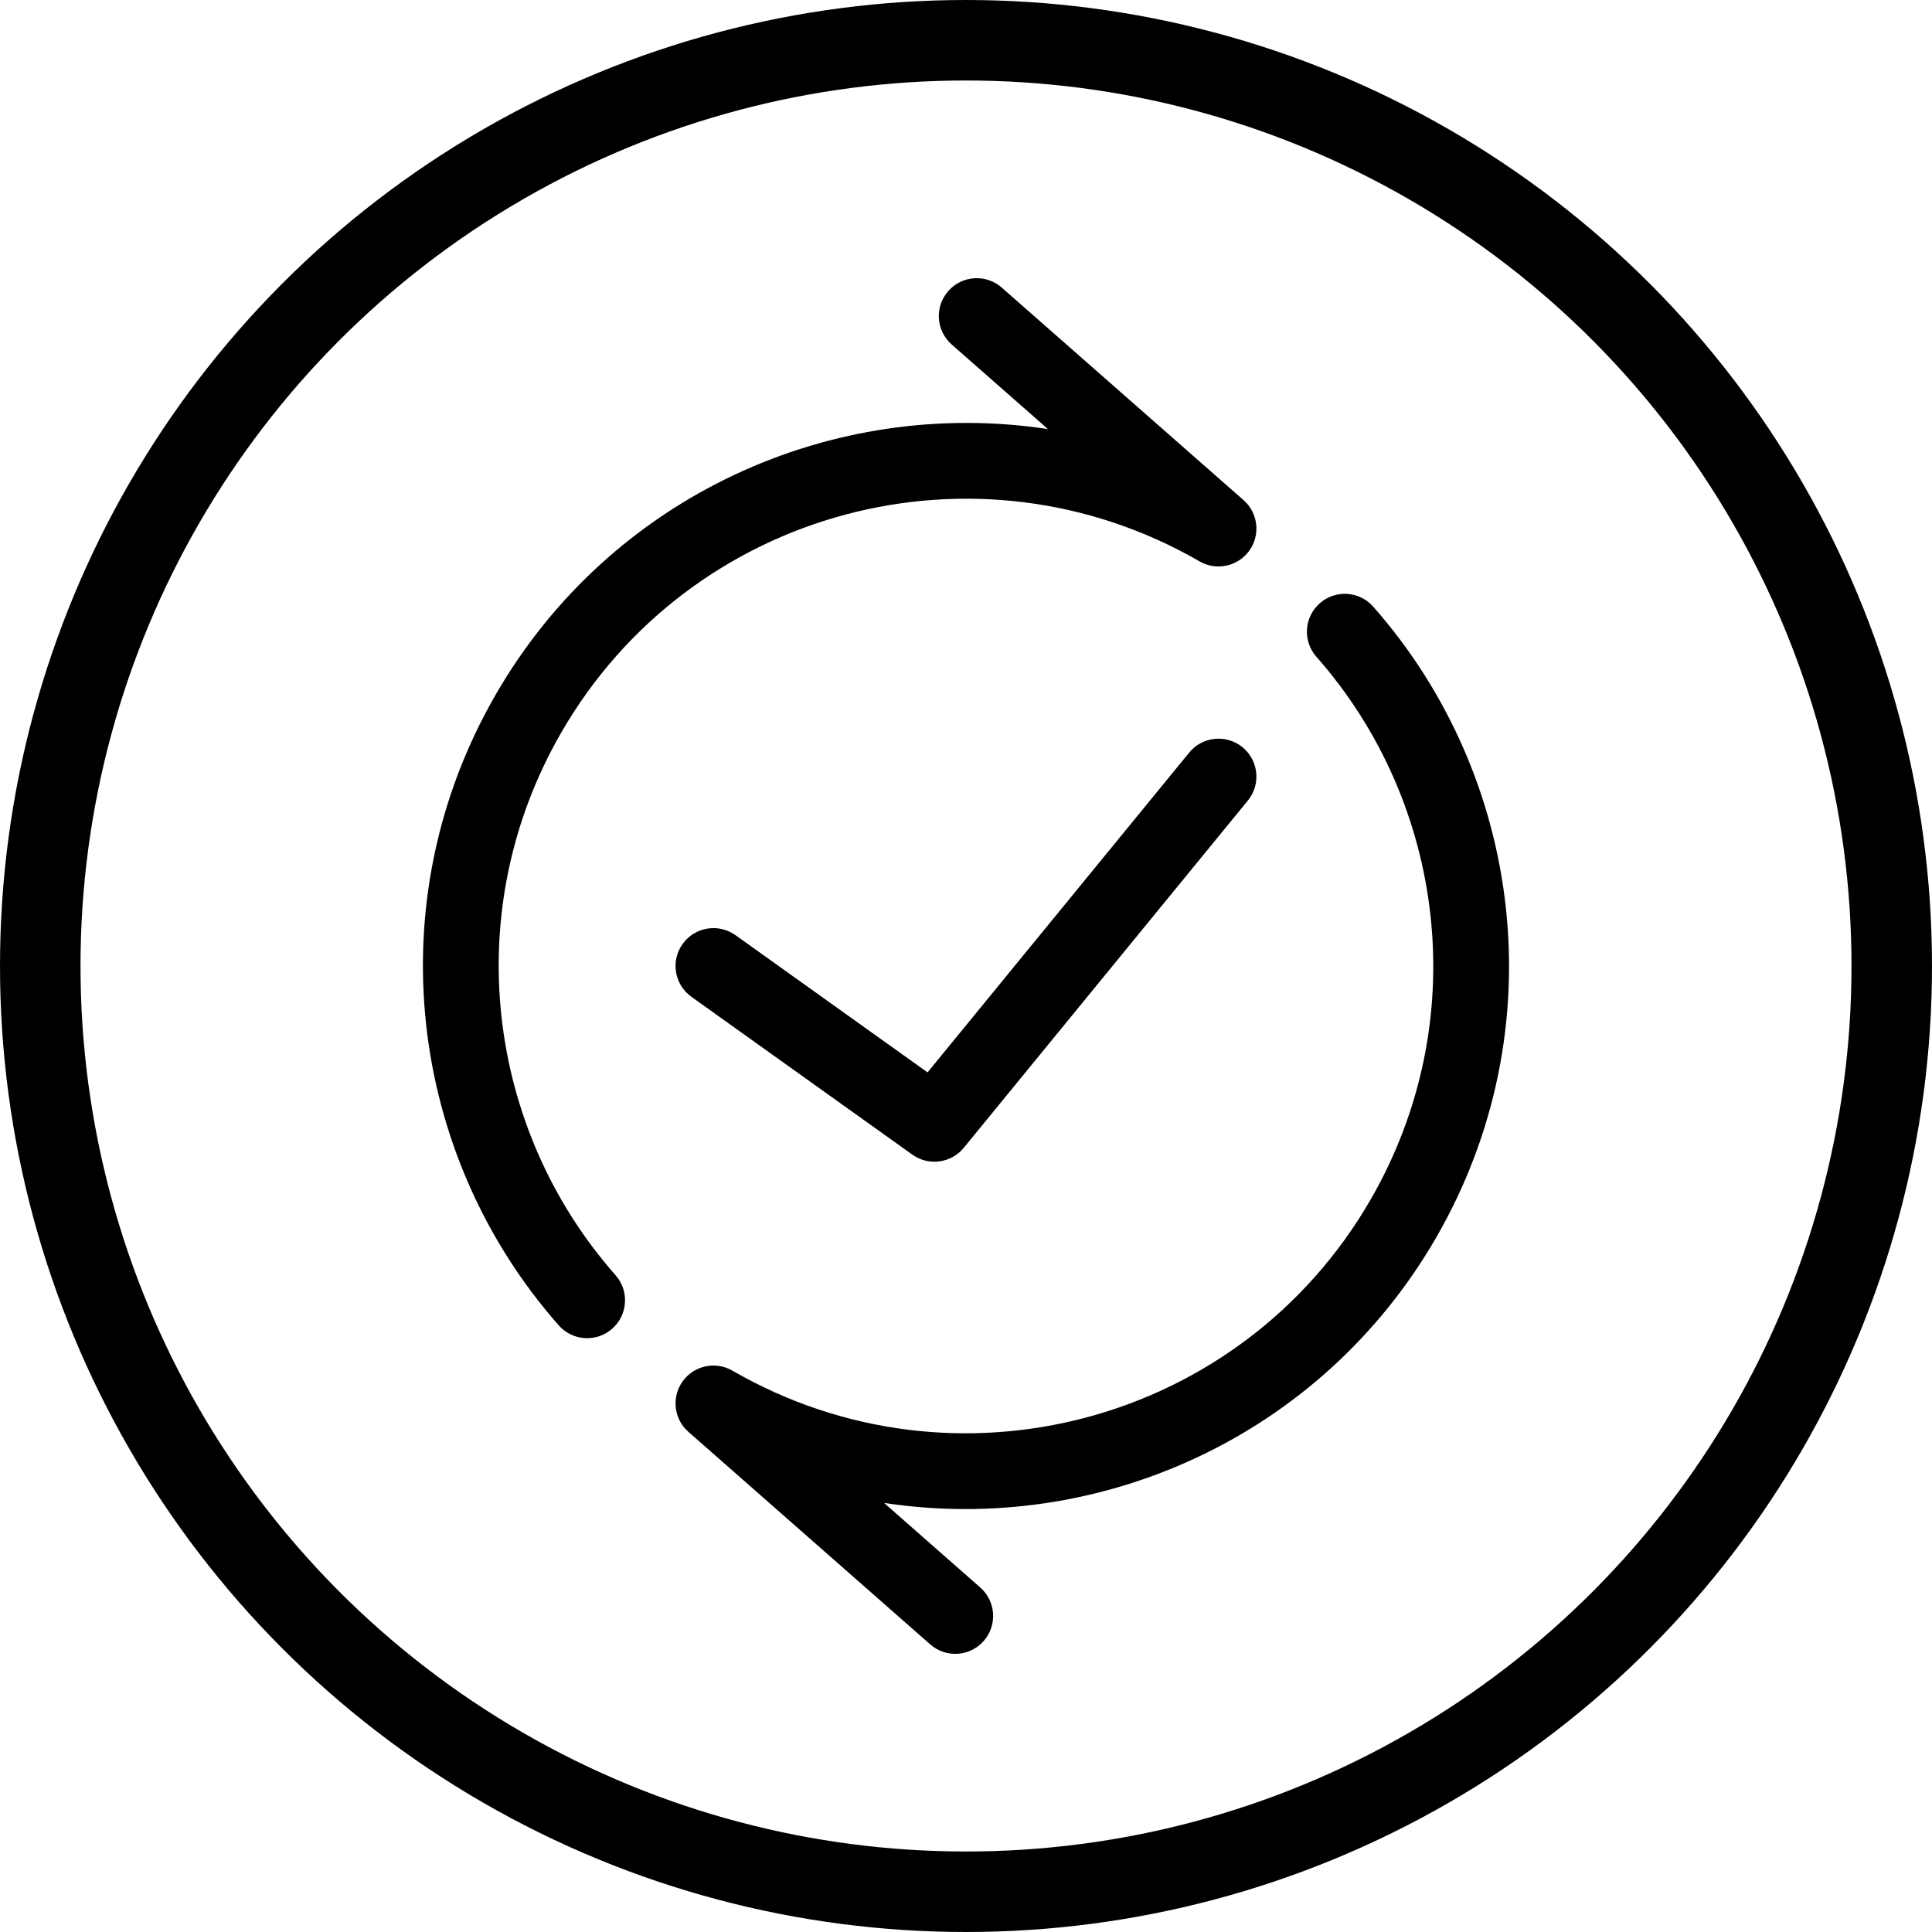 <svg width="60" height="60" viewBox="0 0 60 60" fill="none" xmlns="http://www.w3.org/2000/svg">
<circle cx="30" cy="30" r="28.75" stroke="currentColor" stroke-width="2.5"/>
<path fill-rule="evenodd" clip-rule="evenodd" d="M31.109 8.931C30.621 8.503 29.878 8.55 29.449 9.039C29.02 9.527 29.068 10.27 29.556 10.699L32.545 13.326C25.879 12.31 18.971 15.377 15.396 21.569C11.678 28.009 12.691 35.879 17.353 41.161C17.783 41.648 18.526 41.694 19.013 41.264C19.5 40.834 19.547 40.091 19.117 39.603C15.104 35.057 14.236 28.284 17.433 22.745C21.44 15.805 30.314 13.427 37.254 17.434C37.778 17.736 38.446 17.593 38.798 17.101C39.151 16.61 39.074 15.931 38.619 15.531L31.109 8.931ZM42.646 18.84C42.216 18.352 41.473 18.306 40.986 18.736C40.498 19.166 40.452 19.91 40.882 20.397C44.895 24.943 45.763 31.716 42.565 37.255C38.559 44.195 29.684 46.573 22.744 42.566C22.221 42.264 21.553 42.407 21.2 42.899C20.848 43.391 20.925 44.069 21.38 44.468L28.89 51.069C29.378 51.498 30.121 51.45 30.55 50.962C30.979 50.473 30.931 49.73 30.443 49.301L27.454 46.674C34.12 47.69 41.028 44.623 44.603 38.431C48.321 31.991 47.308 24.121 42.646 18.84ZM38.753 24.862C39.165 24.359 39.09 23.618 38.588 23.207C38.085 22.795 37.343 22.869 36.932 23.372L28.806 33.304L22.84 29.042C22.311 28.665 21.577 28.787 21.199 29.316C20.821 29.845 20.944 30.579 21.473 30.957L28.335 35.859C28.84 36.219 29.537 36.126 29.93 35.647L38.753 24.862Z" fill="currentColor"/>
</svg>
